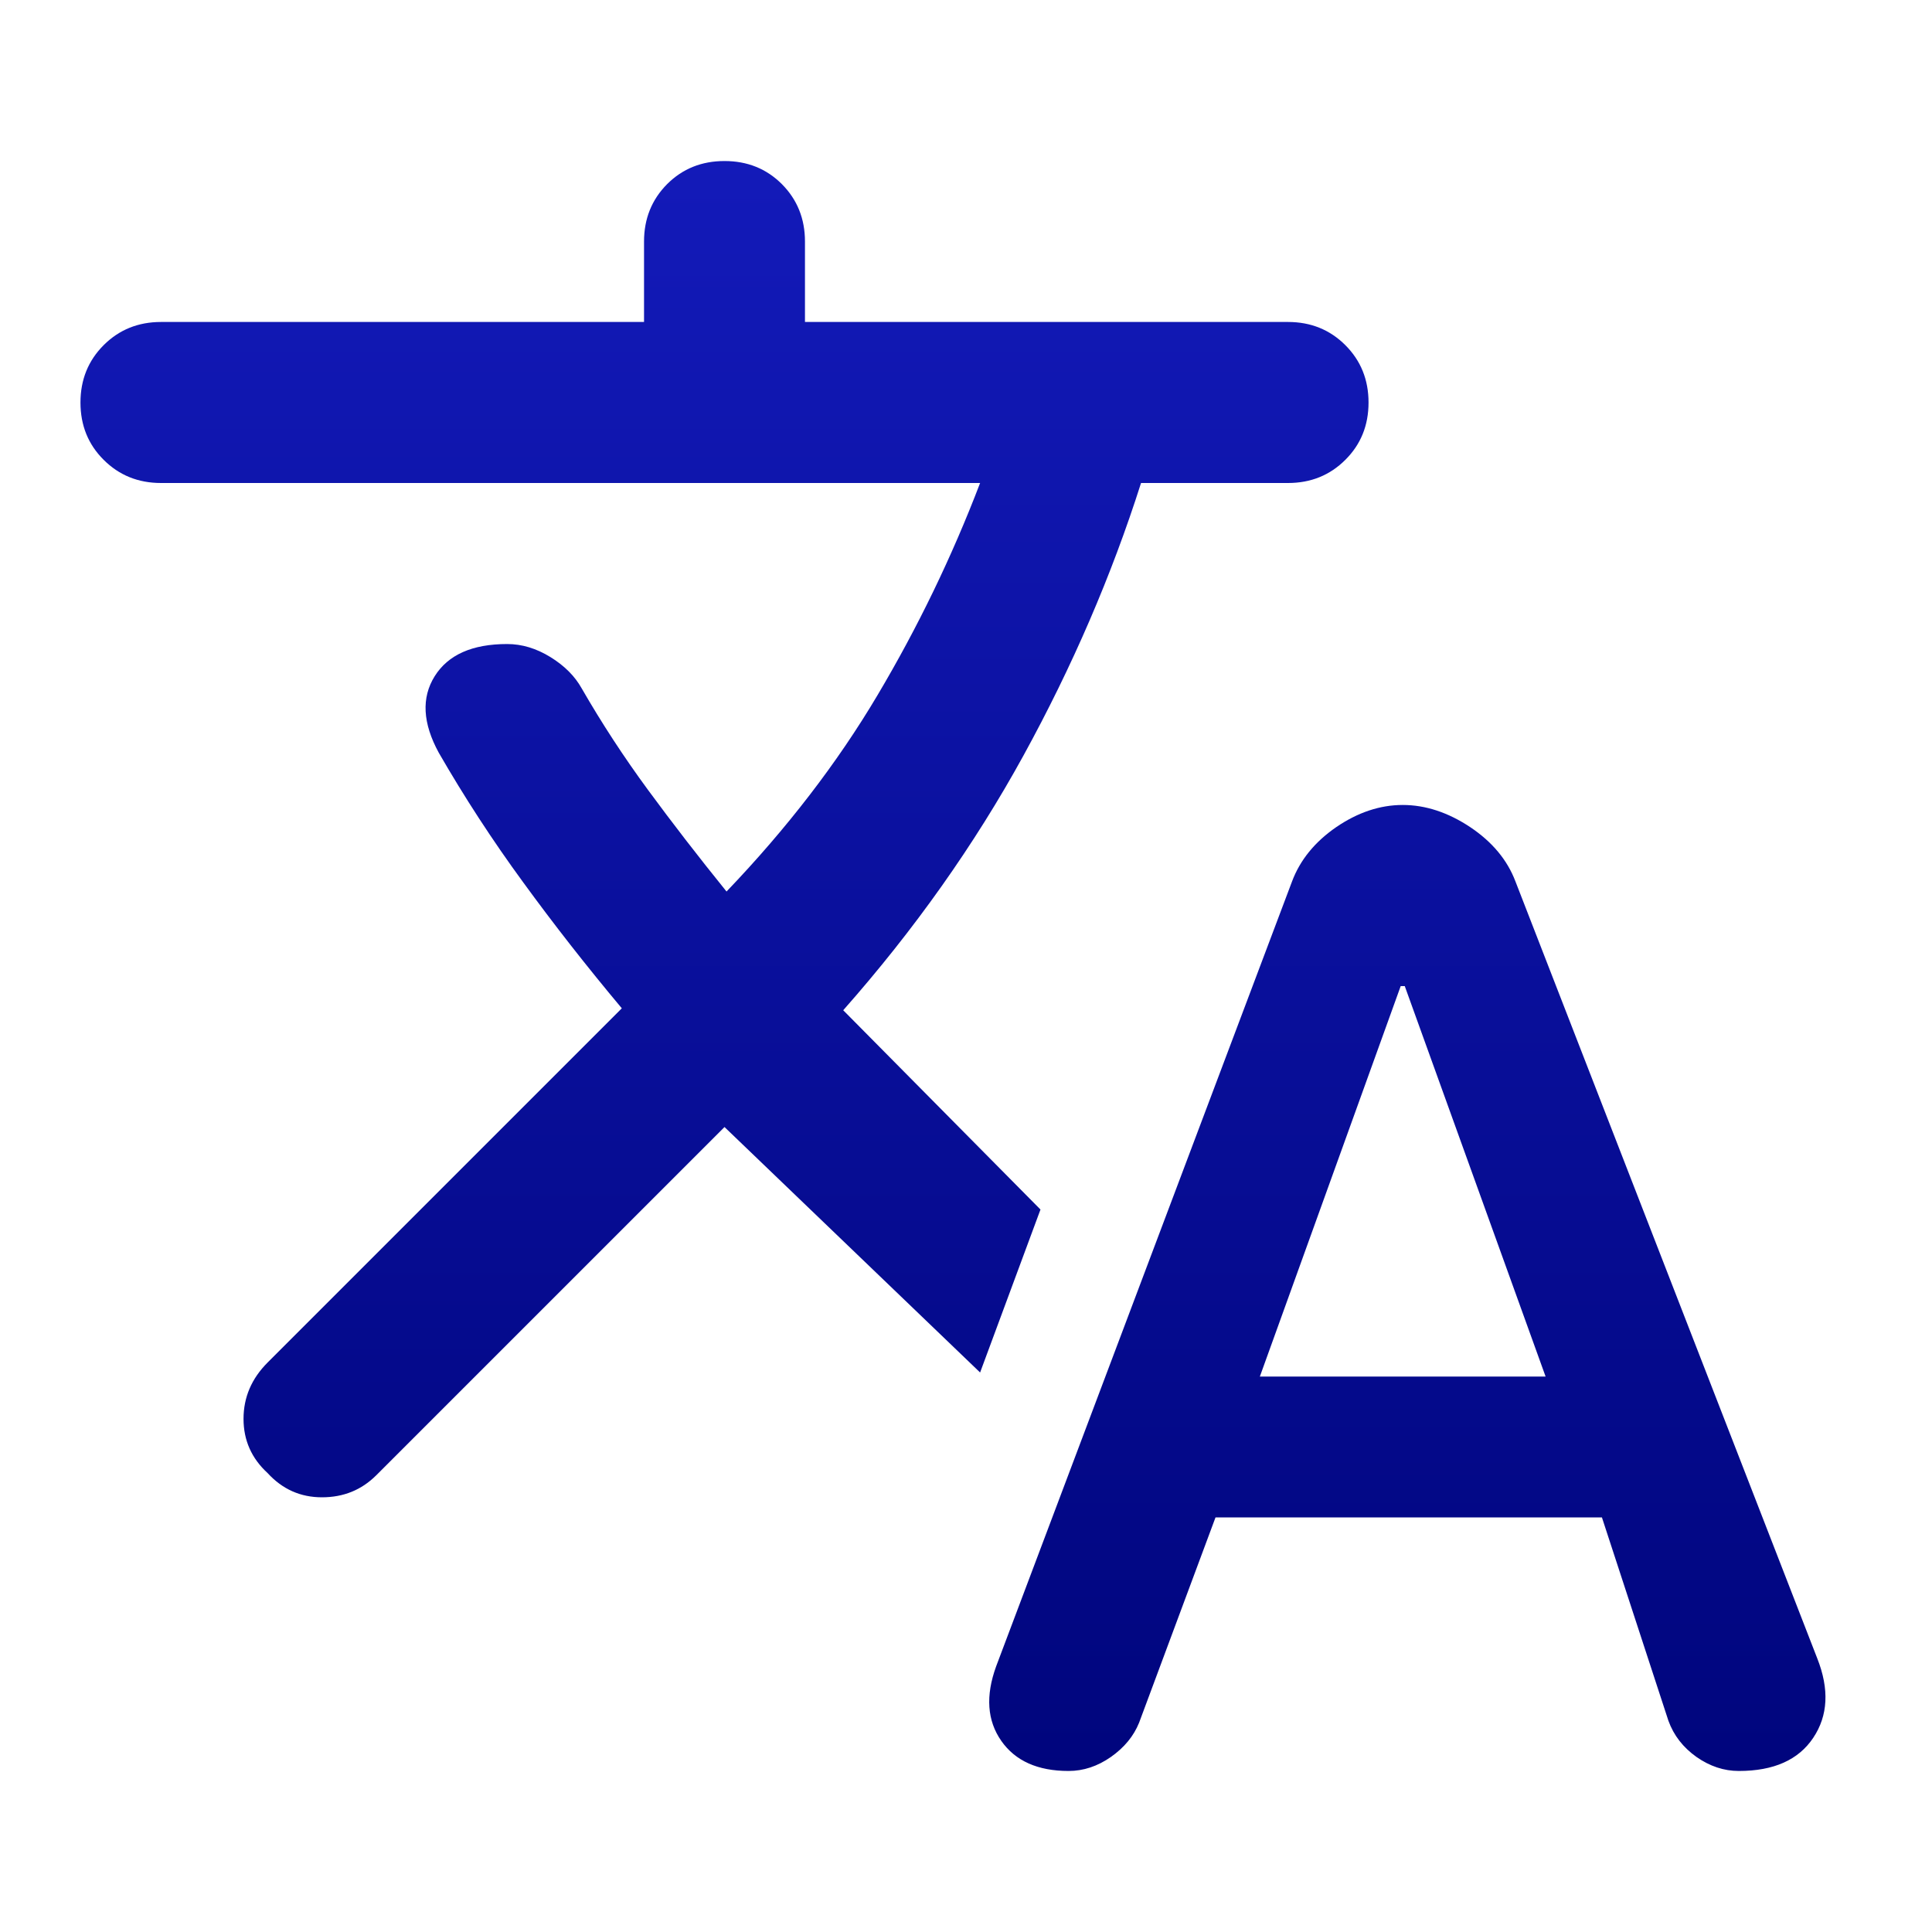 <svg width="20" height="20" viewBox="0 0 20 20" fill="none" xmlns="http://www.w3.org/2000/svg">
<path d="M11.062 18.333C10.743 18.333 10.51 18.229 10.365 18.021C10.219 17.812 10.201 17.555 10.312 17.25L13.375 9.125C13.458 8.903 13.611 8.715 13.833 8.562C14.056 8.41 14.285 8.333 14.521 8.333C14.757 8.333 14.99 8.41 15.219 8.562C15.448 8.715 15.604 8.903 15.688 9.125L18.812 17.167C18.938 17.486 18.924 17.76 18.771 17.989C18.618 18.219 18.361 18.333 18 18.333C17.847 18.333 17.701 18.285 17.562 18.188C17.424 18.09 17.326 17.965 17.271 17.812L16.583 15.708H12.583L11.792 17.833C11.736 17.972 11.639 18.09 11.5 18.188C11.361 18.285 11.215 18.333 11.062 18.333V18.333ZM13.042 14.25H16L14.542 10.208H14.5L13.042 14.25ZM6.021 7.125C6.229 7.486 6.458 7.837 6.708 8.177C6.958 8.517 7.229 8.868 7.521 9.229C8.146 8.576 8.667 7.899 9.083 7.198C9.5 6.496 9.854 5.764 10.146 5H1.667C1.431 5 1.233 4.92 1.073 4.76C0.913 4.601 0.833 4.403 0.833 4.167C0.833 3.931 0.913 3.733 1.073 3.573C1.233 3.413 1.431 3.333 1.667 3.333H6.667V2.5C6.667 2.264 6.747 2.066 6.906 1.906C7.066 1.746 7.264 1.667 7.5 1.667C7.736 1.667 7.934 1.746 8.094 1.906C8.253 2.066 8.333 2.264 8.333 2.5V3.333H13.333C13.569 3.333 13.767 3.413 13.927 3.573C14.087 3.733 14.167 3.931 14.167 4.167C14.167 4.403 14.087 4.601 13.927 4.76C13.767 4.92 13.569 5 13.333 5H11.812C11.507 5.958 11.101 6.899 10.594 7.823C10.087 8.746 9.465 9.625 8.729 10.458L10.771 12.521L10.146 14.208L7.5 11.667L3.896 15.271C3.743 15.424 3.556 15.5 3.333 15.5C3.111 15.5 2.924 15.417 2.771 15.25C2.604 15.097 2.521 14.91 2.521 14.688C2.521 14.465 2.604 14.271 2.771 14.104L6.437 10.438C6.076 10.007 5.736 9.573 5.417 9.135C5.097 8.698 4.806 8.25 4.542 7.792C4.375 7.486 4.361 7.222 4.5 7C4.639 6.778 4.889 6.667 5.25 6.667C5.403 6.667 5.552 6.712 5.698 6.802C5.844 6.892 5.951 7 6.021 7.125V7.125Z" fill="url(#paint0_linear_9_343)"/>
<defs>
<linearGradient id="paint0_linear_9_343" x1="9.865" y1="1.667" x2="9.865" y2="18.333" gradientUnits="userSpaceOnUse">
<stop stop-color="#272ED2"/>
<stop stop-color="#272ED2"/>
<stop offset="0" stop-color="#131AB9"/>
<stop offset="1" stop-color="#00057D"/>
</linearGradient>
</defs>
</svg>
